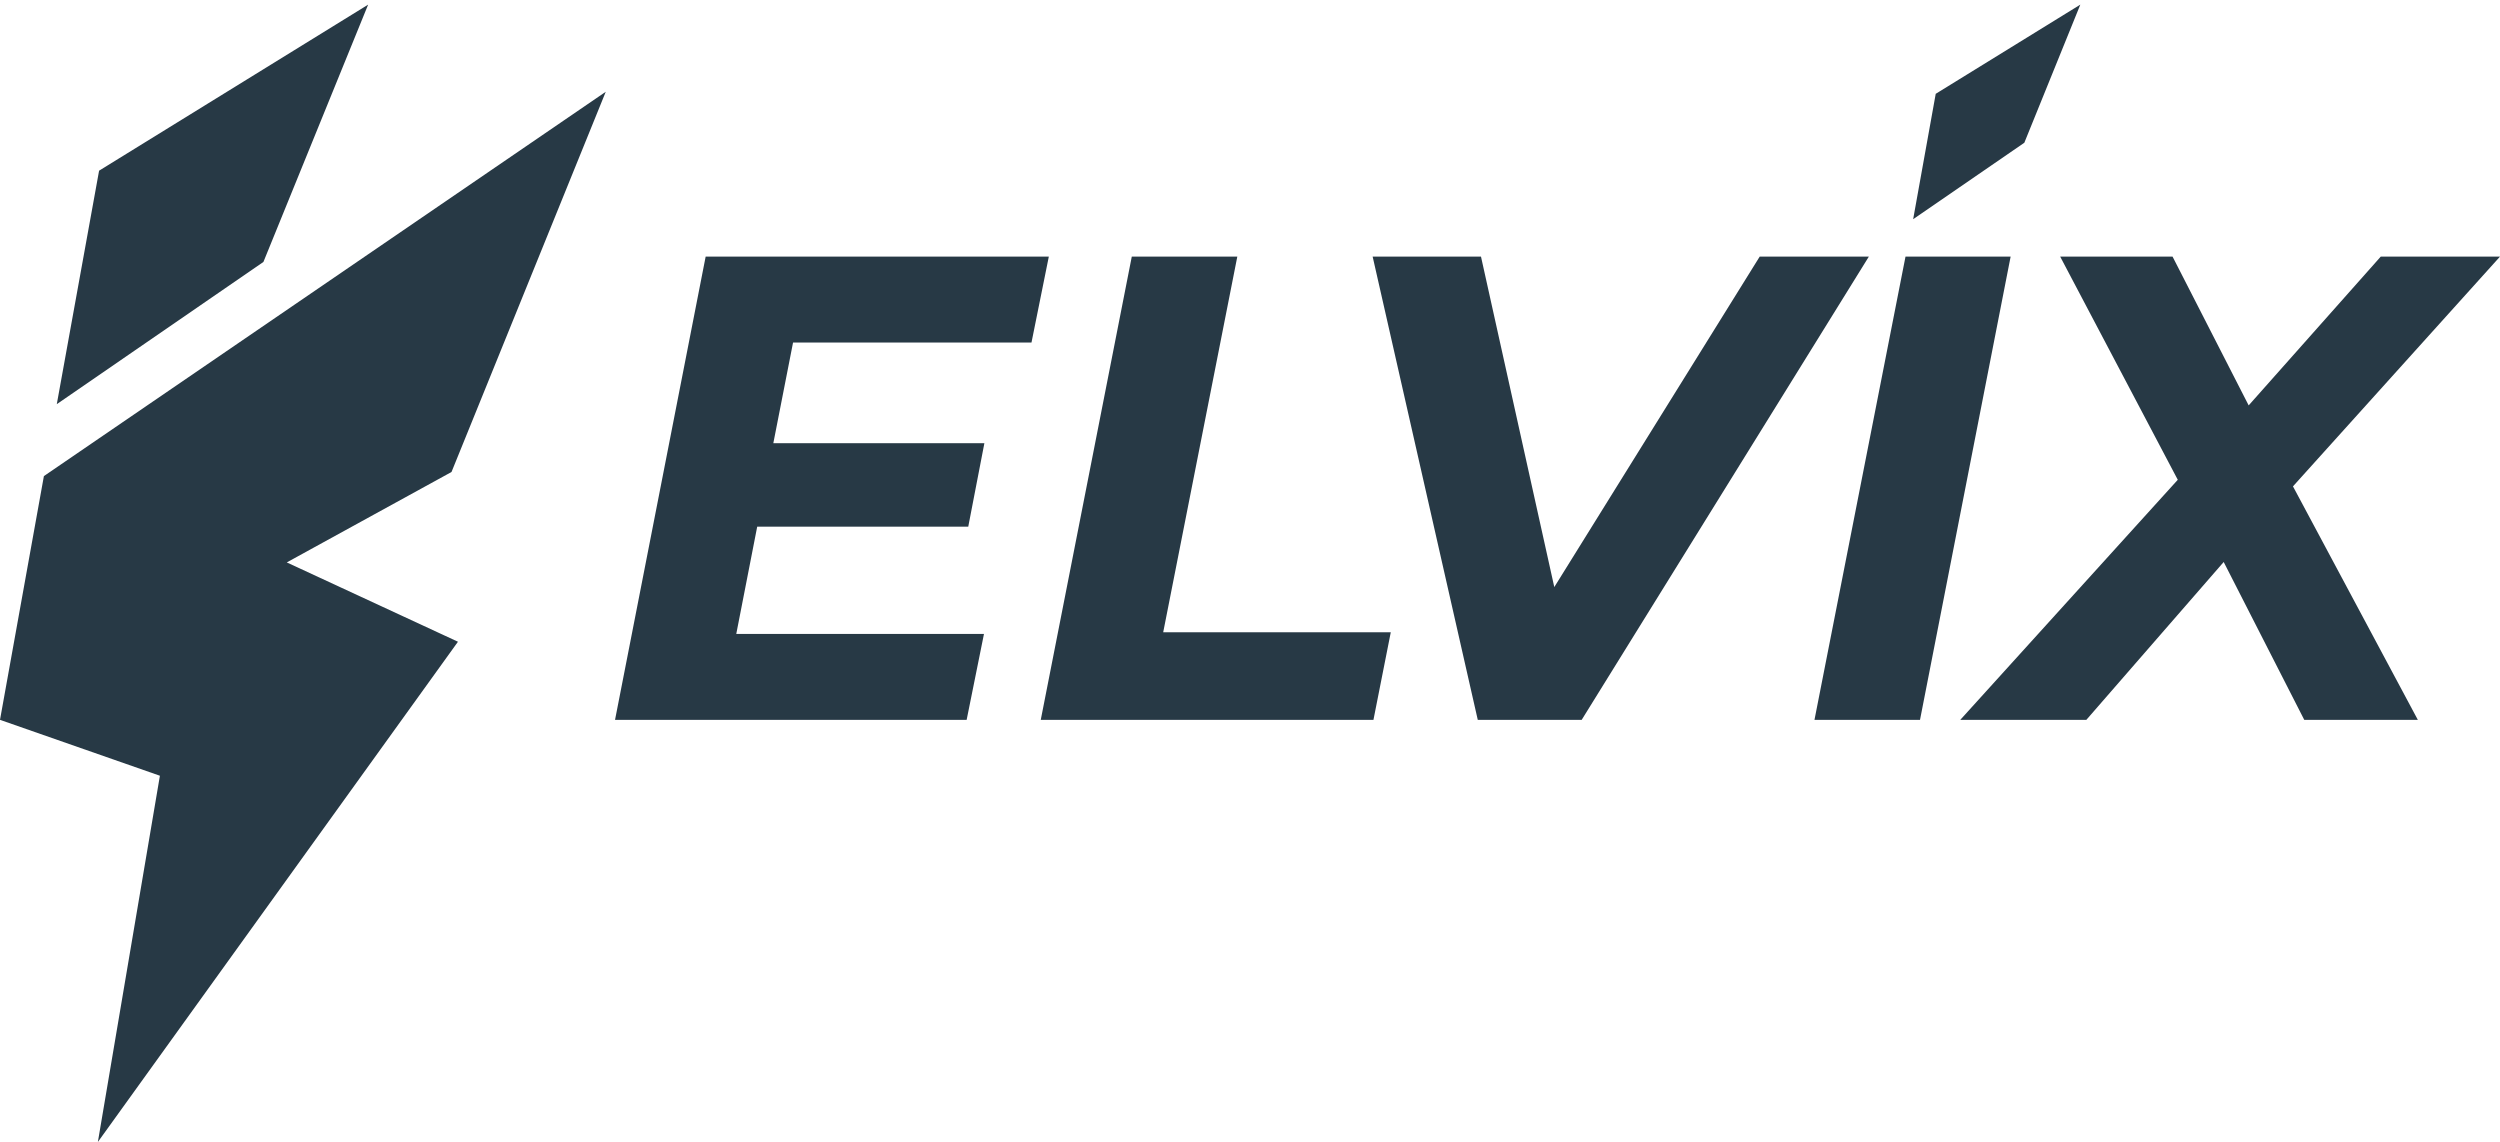 <svg width="197" height="90" viewBox="0 0 197 90" fill="none" xmlns="http://www.w3.org/2000/svg">
<path fill="#273945" d="M35.579 37.192L22.598 44.318L36.087 50.569L7.712 89.988L12.6 61.128L0 56.723L3.459 37.516L47.734 7.231L35.579 37.192ZM29.009 0.365L7.808 13.45L4.475 31.848L20.757 20.641L29.009 0.365ZM163.929 0.365L152.535 7.393L150.757 17.272L159.517 11.248L163.929 0.365ZM81.282 26.989L82.647 20.22H55.606L48.465 56.723H76.172L77.537 49.954H58.018L59.668 41.5H76.299L77.569 34.925H60.938L62.493 26.989H81.282ZM138.665 20.22L122.478 46.261L116.702 20.22H108.164L116.448 56.723H124.637L147.266 20.22H138.665ZM197 20.22H187.605L177.195 31.945L171.197 20.22H162.342L171.609 37.807L154.471 56.723H164.405L175.227 44.285L181.575 56.723H190.525L180.686 38.326L197 20.22ZM97.5 20.22H89.185L82.012 56.723H108.228L109.593 49.824H91.66L97.5 20.22ZM150.154 20.22L142.981 56.723H151.297L158.438 20.22H150.154Z"/>
</svg>
